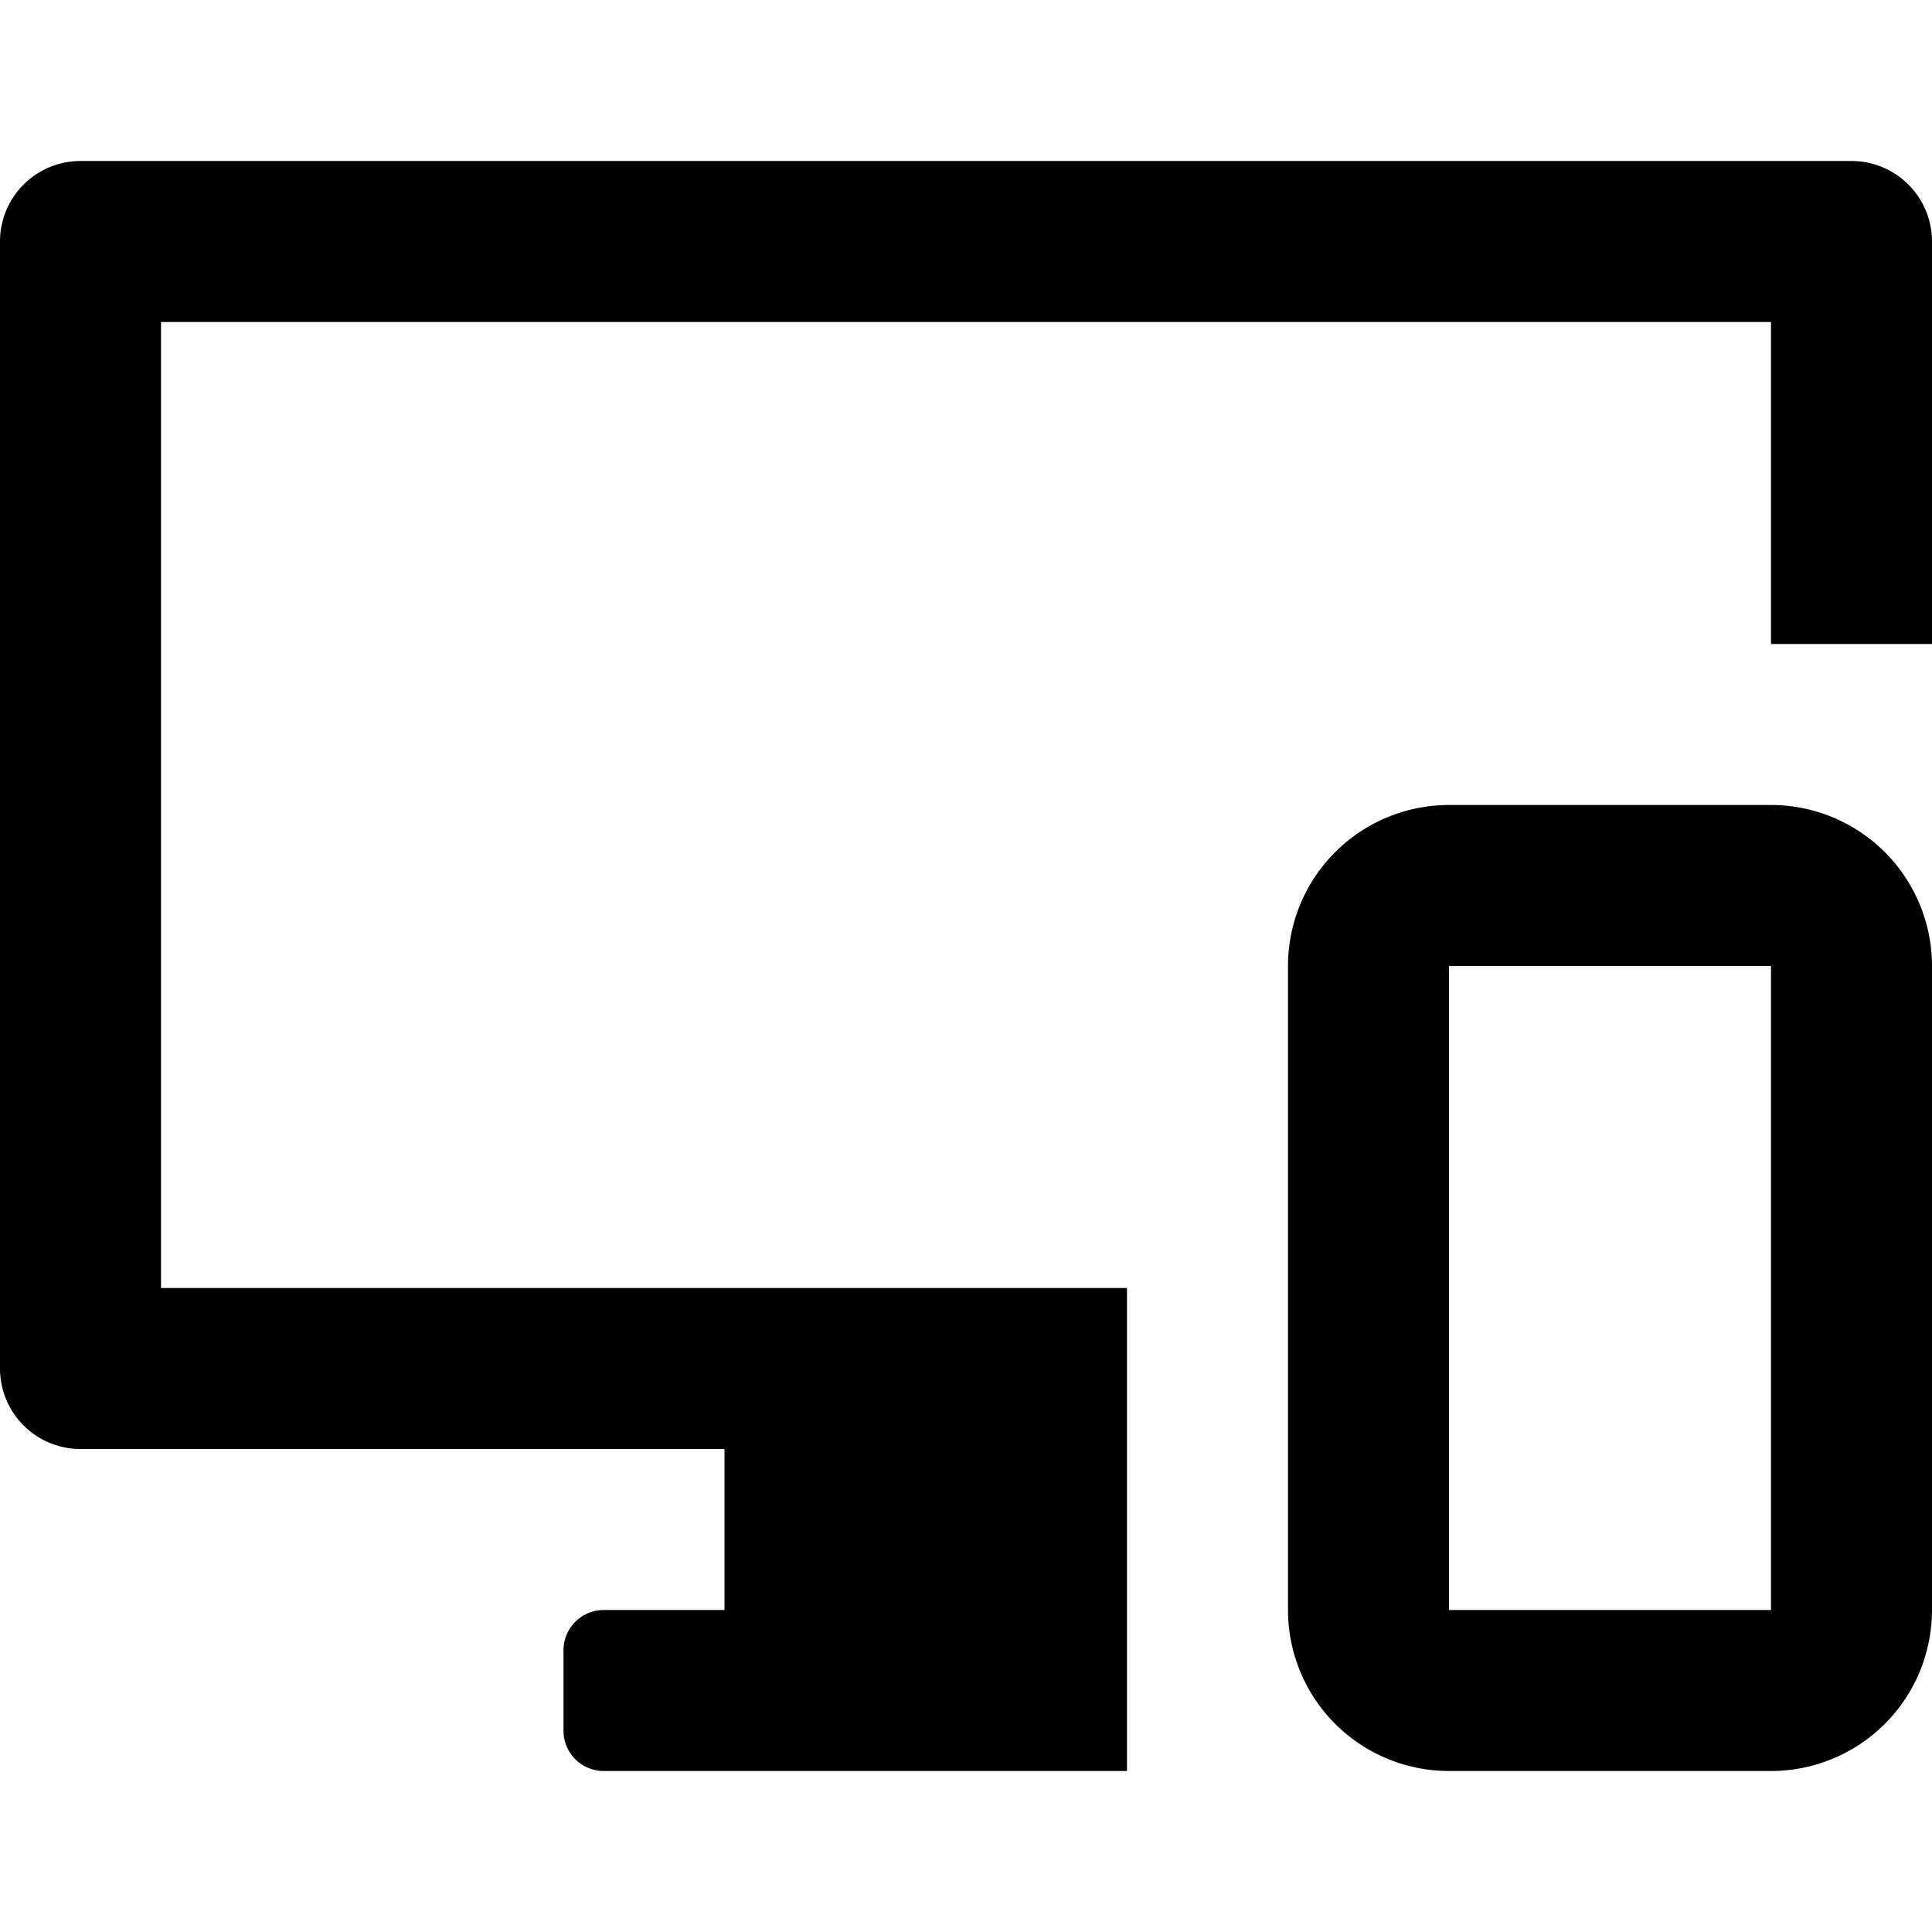 <svg class="svg-icon" style="width: 1em;height: 1em;vertical-align: middle;fill: currentColor;overflow: hidden;" viewBox="0 0 1024 1024" version="1.1" xmlns="http://www.w3.org/2000/svg"><path d="M938.667 426.667h-170.667a85.333 85.333 0 0 0-85.333 85.333v341.333a85.333 85.333 0 0 0 85.333 85.333h170.667a85.333 85.333 0 0 0 85.333-85.333v-341.333a85.333 85.333 0 0 0-85.333-85.333z m0 426.667h-170.667v-341.333h170.667z m42.667-768H42.667a42.667 42.667 0 0 0-42.667 42.667v597.333a42.667 42.667 0 0 0 42.667 42.667h341.333v85.333H320a21.333 21.333 0 0 0-21.333 21.333v42.667a21.333 21.333 0 0 0 21.333 21.333H597.333v-256H85.333V170.667h853.333v170.667h85.333V128a42.667 42.667 0 0 0-42.667-42.667z"  /></svg>